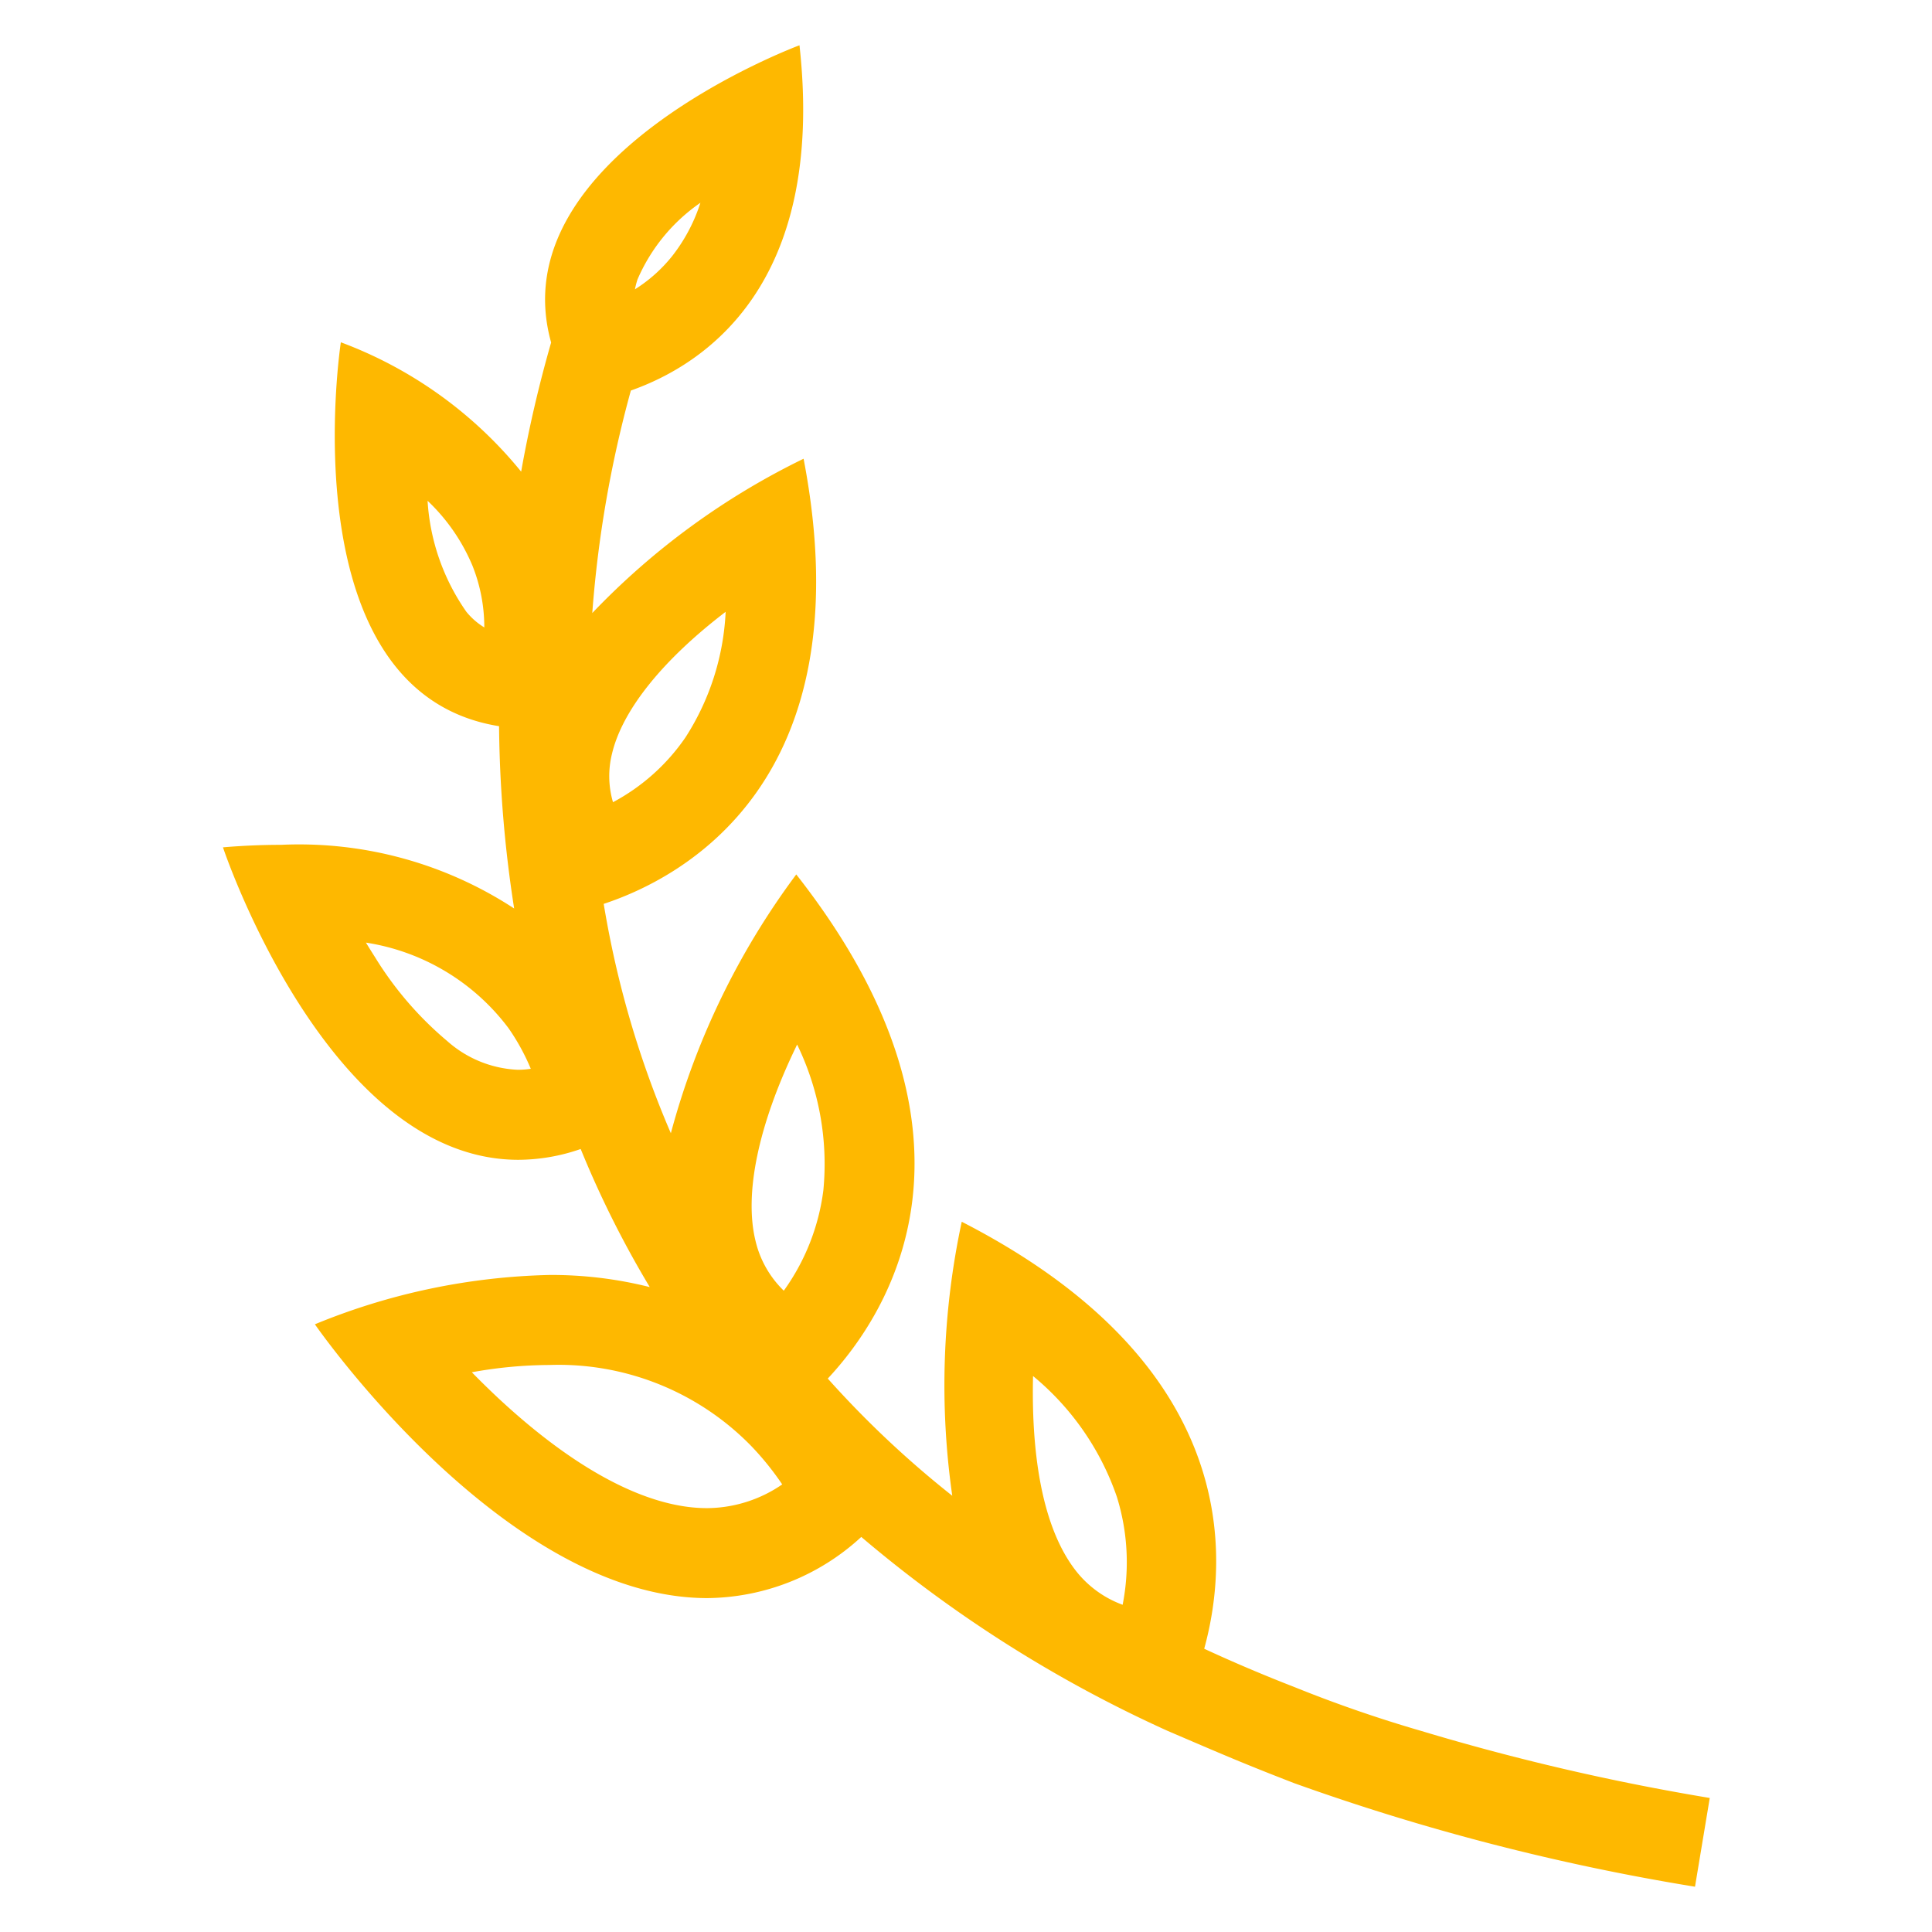 <svg xmlns="http://www.w3.org/2000/svg" width="64" height="64" viewBox="0 0 64 64">
<defs>
    <style>
      .cls-1 {
        fill: #feb800;
        fill-rule: evenodd;
      }
    </style>
  </defs>
  <path id="icon-wreath-left" class="cls-1" d="M185.5,293.571A74.91,74.91,0,0,0,198.774,297l0.489-2.94a76.808,76.808,0,0,1-9.559-2.221,43.73,43.73,0,0,1-4.2-1.453q-1.543-.6-2.988-1.269c0.845-3.077,1.175-9.423-8.032-14.145a25.859,25.859,0,0,0-.314,9.077,32.94,32.94,0,0,1-4.124-3.882c2.007-2.146,5.805-7.977-1.044-16.7a25.29,25.29,0,0,0-4.154,8.573,32.426,32.426,0,0,1-2-6.379c-0.082-.4-0.156-0.808-0.225-1.219,2.544-.838,8.682-4.007,6.622-14.746a24.466,24.466,0,0,0-7,5.112,38.445,38.445,0,0,1,1.278-7.371c2.42-.853,6.463-3.475,5.586-11.437,0,0-9.95,3.684-8.227,9.846a42.028,42.028,0,0,0-.993,4.278,13.993,13.993,0,0,0-5.973-4.285s-1.779,11.59,5.241,12.717a41.357,41.357,0,0,0,.5,6.039,13.01,13.01,0,0,0-7.718-2.109c-0.609,0-1.252.026-1.928,0.083,0,0,3.445,10.351,9.785,10.351a6.329,6.329,0,0,0,2.065-.358,33.28,33.28,0,0,0,2.282,4.564,0.015,0.015,0,0,1,0,.009,13.33,13.33,0,0,0-3.311-.4,21.639,21.639,0,0,0-7.776,1.634s6.264,9.07,13,9.07a7.619,7.619,0,0,0,5.1-2.026,43.058,43.058,0,0,0,10.149,6.425C183.12,292.616,183.79,292.909,185.5,293.571Zm-22.6-34.109c0.342-1.438,1.675-3.1,3.763-4.695a8.4,8.4,0,0,1-1.332,4.162,6.771,6.771,0,0,1-2.4,2.145A3.076,3.076,0,0,1,162.9,259.462Zm0.838-15.693a5.941,5.941,0,0,1,2.089-2.552,5.653,5.653,0,0,1-.94,1.772,4.954,4.954,0,0,1-1.229,1.095A2.888,2.888,0,0,1,163.739,243.769Zm-5.657,11.007a7.163,7.163,0,0,1-1.292-3.687,6.322,6.322,0,0,1,1.489,2.156,5.5,5.5,0,0,1,.39,2.039A2.3,2.3,0,0,1,158.082,254.776Zm1.7,15.162a3.764,3.764,0,0,1-2.334-.946,11.449,11.449,0,0,1-2.394-2.776q-0.156-.245-0.306-0.491a7.3,7.3,0,0,1,4.72,2.83,7.158,7.158,0,0,1,.741,1.35A2.851,2.851,0,0,1,159.785,269.938Zm6.264,14.521c-1.97,0-4.366-1.267-6.931-3.66-0.3-.282-0.588-0.564-0.859-0.841a14.637,14.637,0,0,1,2.566-.241,8.911,8.911,0,0,1,6.7,2.695,9.518,9.518,0,0,1,1.016,1.261A4.44,4.44,0,0,1,166.049,284.459Zm3.855-10.531a7.259,7.259,0,0,1-1.311,3.328,3.376,3.376,0,0,1-.936-1.649c-0.382-1.555.089-3.828,1.33-6.405,0.015-.033.03-0.065,0.048-0.1A9.059,9.059,0,0,1,169.9,273.928Zm9.91,13.731a3.486,3.486,0,0,1-1.532-1.108c-1.2-1.522-1.488-4.123-1.432-6.468a8.967,8.967,0,0,1,2.776,4A7.291,7.291,0,0,1,179.814,287.659Z" transform="translate(-142.625 -234.5)"/>
</svg>
